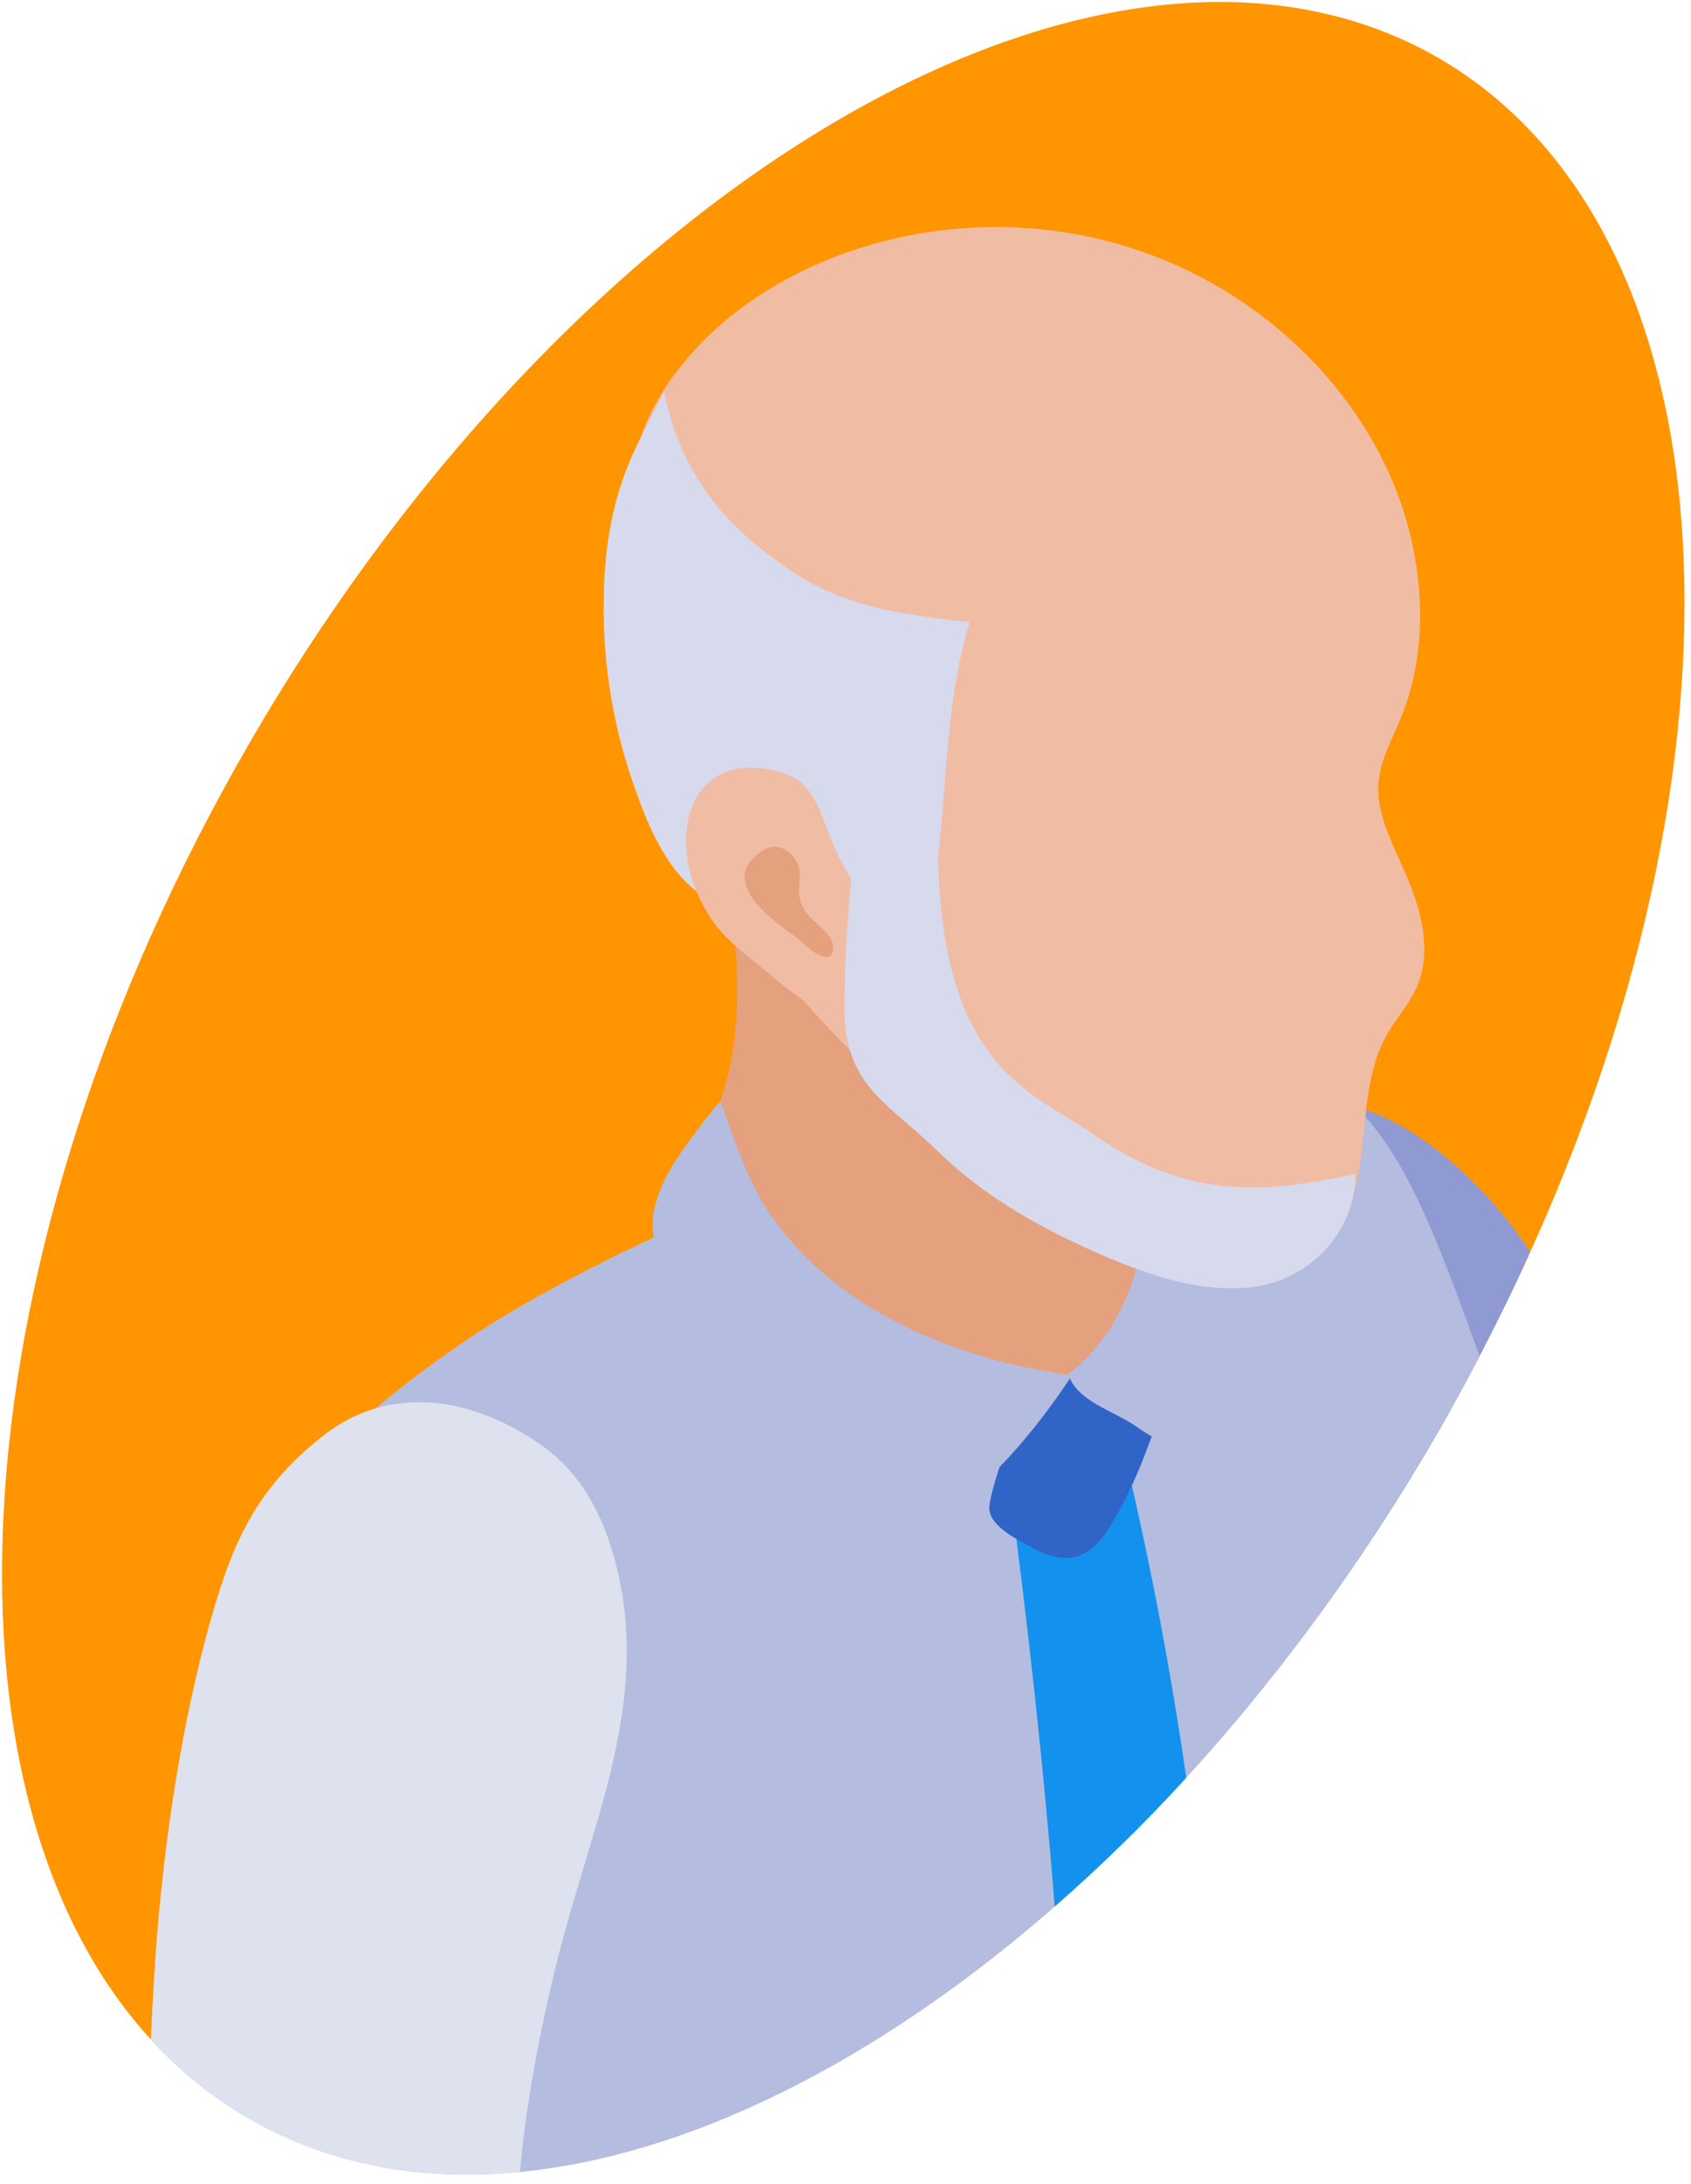 <svg width="86" height="111" viewBox="0 0 86 111" fill="none" xmlns="http://www.w3.org/2000/svg">
<path d="M77.828 63.624C77.024 65.419 76.149 67.191 75.227 68.962C74.565 70.214 73.879 71.49 73.146 72.765C70.9 76.639 68.488 80.277 65.91 83.632C64.113 85.994 62.269 88.238 60.33 90.34C58.155 92.726 55.908 94.899 53.639 96.884C44.653 104.726 35.077 109.522 26.446 110.372C23.987 110.608 21.599 110.537 19.329 110.112C16.965 109.687 14.718 108.86 12.638 107.655C10.77 106.592 9.138 105.246 7.672 103.663C-3.867 91.073 -2.212 63.553 12.638 37.852C29.355 8.938 56.429 -6.676 73.146 2.938C88.09 11.607 89.674 37.545 77.828 63.624Z" fill="#FF9501"/>
<path d="M77.828 63.625C77.024 65.42 76.149 67.192 75.227 68.964C74.565 70.216 73.879 71.491 73.146 72.767C70.9 76.641 68.488 80.279 65.91 83.633C64.634 80.94 63.428 78.436 62.411 76.358C61.063 73.665 62.647 71.775 62.293 68.704C61.938 65.609 62.718 62.846 63.971 59.798C64.539 58.428 65.367 56.916 66.856 56.373C68.204 55.877 69.599 56.373 70.758 56.964C73.501 58.381 76.007 60.909 77.828 63.625Z" fill="#8F9AD2"/>
<path d="M75.227 68.988C74.565 70.24 73.879 71.515 73.146 72.791C58.51 98.09 35.928 113.209 19.329 110.138C18.265 106.382 17.154 102.72 16.019 98.586C14.908 94.571 12.472 88.476 12.165 85.594C11.408 78.956 15.239 73.854 23.822 68.043C29.639 64.122 41.225 58.948 52.551 55.405C68.417 50.444 70.663 56.232 75.227 68.87C75.203 68.917 75.227 68.941 75.227 68.988Z" fill="#B4BCDF"/>
<path d="M60.33 90.362C58.155 92.748 55.908 94.921 53.639 96.906C53.071 89.677 52.267 82.543 51.345 75.528C53.497 74.016 54.561 73.26 56.665 71.748C58.226 77.984 59.432 84.15 60.33 90.362Z" fill="#1391EE"/>
<path d="M58.959 71.231C58.982 71.325 58.982 71.42 58.982 71.561C58.959 72.199 58.557 73.026 58.344 73.617C57.871 74.916 57.28 76.191 56.571 77.396C56.169 78.058 55.719 78.719 55.01 79.026C54.206 79.357 53.284 79.121 52.551 78.695C51.7 78.223 50.139 77.514 50.328 76.451C50.494 75.53 50.825 74.585 51.132 73.687C51.747 71.868 52.598 69.601 54.277 68.491C56.169 67.239 57.516 69.105 58.51 70.522C58.722 70.805 58.888 70.971 58.959 71.231Z" fill="#3064C7"/>
<path d="M34.983 61.949C34.581 74.752 58.628 74.965 58.273 62.918C57.8 46.146 56.76 44.209 48.862 41.611C46.687 40.902 44.417 40.359 42.123 40.311C33.777 40.146 37.016 44.398 37.323 47.351C38.246 56.138 35.124 57.343 34.983 61.949Z" fill="#E5A07D"/>
<path d="M54.325 69.839C54.75 71.209 56.571 71.681 57.753 72.484C58.273 72.839 59.195 73.5 59.881 73.359C60.567 73.217 60.992 72.296 61.229 71.729C62.931 67.595 63.901 63.083 63.948 58.618C63.972 57.201 63.735 55.618 62.624 54.626C61.631 53.728 59.905 53.539 58.675 54.083C57.351 54.65 57.044 57.248 57.517 58.429C59.195 62.729 57.28 67.642 54.325 69.839Z" fill="#B4BCDF"/>
<path d="M54.514 69.908C54.514 69.908 52.433 73.215 49.879 75.483C49.24 76.049 48.744 76.734 47.893 76.475C43.755 75.152 35.077 67.853 33.351 63.246C32.736 61.569 33.942 59.514 34.888 58.215C35.053 57.978 36.377 56.183 36.638 55.994C36.803 56.254 37.702 59.561 39.144 61.687C42.502 66.6 48.602 69.105 54.514 69.908Z" fill="#B4BCDF"/>
<path d="M69.386 21.72C71.207 24.602 72.248 27.956 72.224 31.476C72.2 33.011 71.964 34.523 71.444 35.964C70.971 37.334 70.096 38.61 70.096 40.098C70.072 41.846 71.325 43.783 71.893 45.437C72.413 46.925 72.697 48.578 72.106 50.043C71.775 50.87 71.16 51.578 70.687 52.334C68.393 55.949 70.545 61.311 66.549 63.909C65.556 64.571 64.35 64.689 63.168 64.736C61.678 64.807 54.986 62.941 52.385 61.783C49.524 60.508 46.734 57.272 44.653 54.909C43.022 53.067 40.326 50.705 39.286 48.508C38.978 47.823 39.735 47.705 39.05 47.374C38.624 47.161 38.127 44.516 37.654 44.445C37.111 44.374 36.354 43.783 35.881 43.453C34.982 42.862 34.557 45.035 34.249 43.996C32.996 39.578 31.388 35.09 31.578 30.437C31.743 26.185 31.648 22.523 34.391 18.909C36.449 16.192 39.404 14.208 42.596 13.004C47.467 11.161 53 11.043 57.942 12.744C62.624 14.326 66.785 17.563 69.386 21.72Z" fill="#F1BCA4"/>
<path d="M38.577 27.792C41.556 30.178 43.542 31.028 49.312 31.619C48.129 35.587 48.177 39.367 47.727 43.406C47.467 45.816 46.143 48.627 43.566 45.887C42.951 45.249 42.478 44.493 41.911 43.831C41.319 43.17 40.587 42.58 39.735 42.414C38.719 42.225 37.749 42.839 37.324 43.737C37.063 44.28 37.229 44.375 37.371 44.871C37.536 45.367 37.158 45.91 36.638 45.934C36.118 45.958 35.668 45.509 35.29 45.202C33.824 43.997 32.949 41.942 32.334 40.194C31.199 37.075 30.655 33.816 30.703 30.509C30.726 28.383 30.986 26.304 31.696 24.296C32.24 22.761 33.02 21.39 33.777 19.926C34.533 23.682 36.472 26.091 38.577 27.792Z" fill="#D7D9EC"/>
<path d="M38.411 39.032C34.722 38.796 33.777 43.355 36.307 46.898C37.04 47.938 38.364 48.836 39.31 49.662C45.93 55.284 47.586 49.213 45.481 47.276C40.61 42.835 43.046 39.339 38.411 39.032Z" fill="#F1BCA4"/>
<path d="M40.634 47.75C40.208 47.372 35.999 44.892 38.86 43.191C39.664 42.718 40.539 43.427 40.657 44.254C40.728 44.679 40.587 45.128 40.657 45.577C40.705 45.836 40.799 46.073 40.941 46.309C41.319 46.923 42.596 47.49 42.336 48.388C42.123 49.167 40.87 47.986 40.634 47.75Z" fill="#E5A07D"/>
<path d="M28.48 99.105C27.7 102.129 26.801 106.334 26.447 110.397C23.987 110.633 21.599 110.562 19.329 110.137C16.965 109.712 14.718 108.885 12.638 107.68C10.77 106.617 9.138 105.271 7.672 103.688C7.719 102.483 7.79 101.279 7.861 100.121C8.216 94.57 9.044 88.641 10.462 83.255C11.668 78.79 12.78 75.861 16.397 73.003C19.826 70.286 24.082 70.995 27.629 73.523C29.97 75.2 31.081 77.964 31.578 80.656C32.783 86.987 30.088 92.893 28.48 99.105Z" fill="#DEE1EE"/>
<path d="M55.672 57.697C60.59 61.122 64.586 60.579 68.913 59.681C69.008 62.374 66.809 64.854 64.137 65.35C61.465 65.823 58.77 64.949 56.263 63.886C53.166 62.563 50.139 60.909 47.727 58.547C45.315 56.185 43.258 55.358 42.974 51.98C42.833 50.232 43.235 41.161 44.417 39.815C46.45 37.453 47.727 39.98 47.704 41.988C47.514 54.224 52.291 55.358 55.672 57.697Z" fill="#D7D9EC"/>
</svg>

